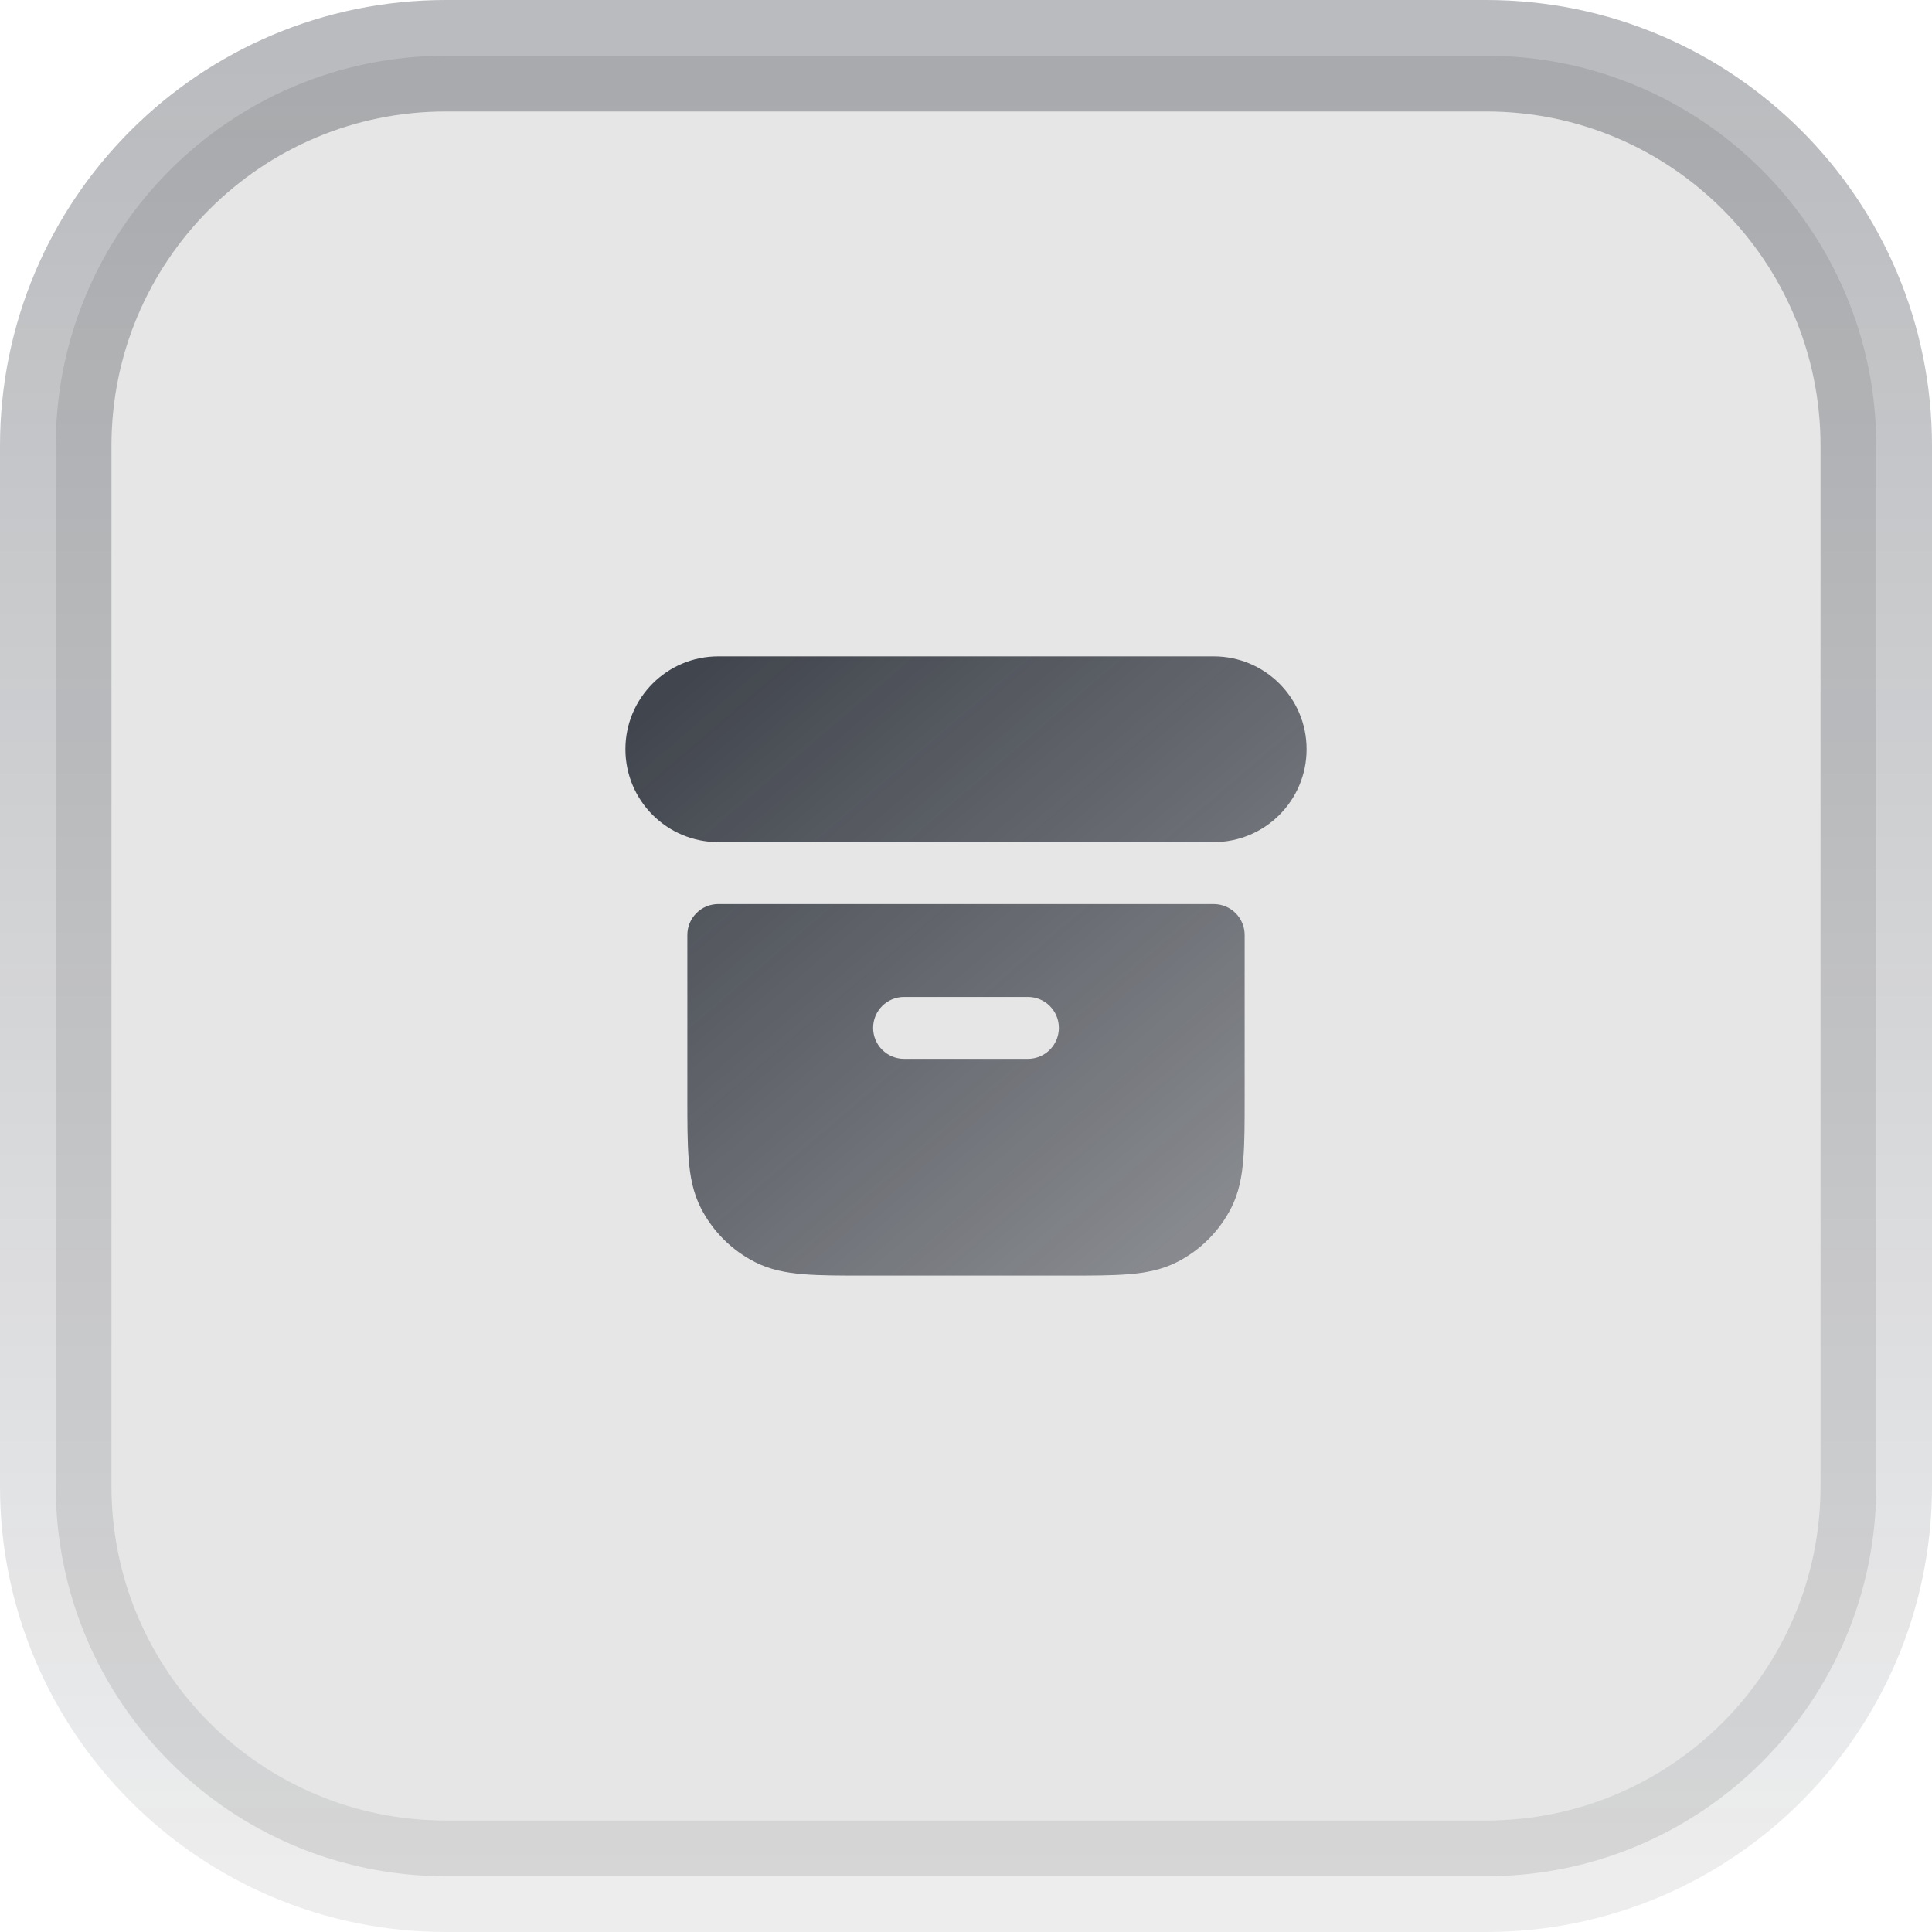 <svg width="52" height="52" viewBox="0 0 52 52" fill="none" xmlns="http://www.w3.org/2000/svg">
<path d="M1.5 12C1.5 6.201 6.201 1.5 12 1.5H40C45.799 1.5 50.5 6.201 50.5 12V40C50.5 45.799 45.799 50.5 40 50.5H12C6.201 50.5 1.5 45.799 1.5 40V12Z" fill="black" fill-opacity="0.1"/>
<path d="M1.5 12C1.5 6.201 6.201 1.5 12 1.5H40C45.799 1.5 50.5 6.201 50.5 12V40C50.5 45.799 45.799 50.5 40 50.5H12C6.201 50.5 1.5 45.799 1.5 40V12Z" stroke="url(#paint0_linear_2921_111016)" stroke-width="3"/>
<path fill-rule="evenodd" clip-rule="evenodd" d="M16.833 20.166C16.833 18.785 17.953 17.666 19.333 17.666H32.667C34.047 17.666 35.167 18.785 35.167 20.166C35.167 21.547 34.047 22.666 32.667 22.666H19.333C17.953 22.666 16.833 21.547 16.833 20.166Z" fill="url(#paint1_linear_2921_111016)"/>
<path fill-rule="evenodd" clip-rule="evenodd" d="M19.333 24.333C18.873 24.333 18.5 24.706 18.5 25.166V29.534C18.5 30.205 18.5 30.758 18.537 31.209C18.575 31.678 18.657 32.108 18.863 32.513C19.183 33.14 19.693 33.65 20.32 33.969C20.724 34.175 21.155 34.258 21.623 34.296C22.074 34.333 22.628 34.333 23.299 34.333H28.701C29.372 34.333 29.925 34.333 30.377 34.296C30.845 34.258 31.276 34.175 31.68 33.969C32.307 33.65 32.817 33.14 33.137 32.513C33.343 32.108 33.425 31.678 33.463 31.209C33.5 30.758 33.5 30.205 33.5 29.534V25.166C33.5 24.706 33.127 24.333 32.667 24.333H19.333ZM24.333 26.833C23.873 26.833 23.5 27.206 23.5 27.666C23.5 28.126 23.873 28.499 24.333 28.499H27.667C28.127 28.499 28.5 28.126 28.5 27.666C28.5 27.206 28.127 26.833 27.667 26.833H24.333Z" fill="url(#paint2_linear_2921_111016)"/>
<defs>
<linearGradient id="paint0_linear_2921_111016" x1="26" y1="2" x2="26" y2="50" gradientUnits="userSpaceOnUse">
<stop stop-color="#181D27" stop-opacity="0.3"/>
<stop offset="1" stop-color="#181D27" stop-opacity="0.08"/>
</linearGradient>
<linearGradient id="paint1_linear_2921_111016" x1="17.635" y1="19.055" x2="48.472" y2="55.122" gradientUnits="userSpaceOnUse">
<stop stop-color="#181D27" stop-opacity="0.8"/>
<stop offset="1" stop-color="#181D27" stop-opacity="0"/>
</linearGradient>
<linearGradient id="paint2_linear_2921_111016" x1="17.635" y1="19.055" x2="48.472" y2="55.122" gradientUnits="userSpaceOnUse">
<stop stop-color="#181D27" stop-opacity="0.8"/>
<stop offset="1" stop-color="#181D27" stop-opacity="0"/>
</linearGradient>
</defs>
</svg>
